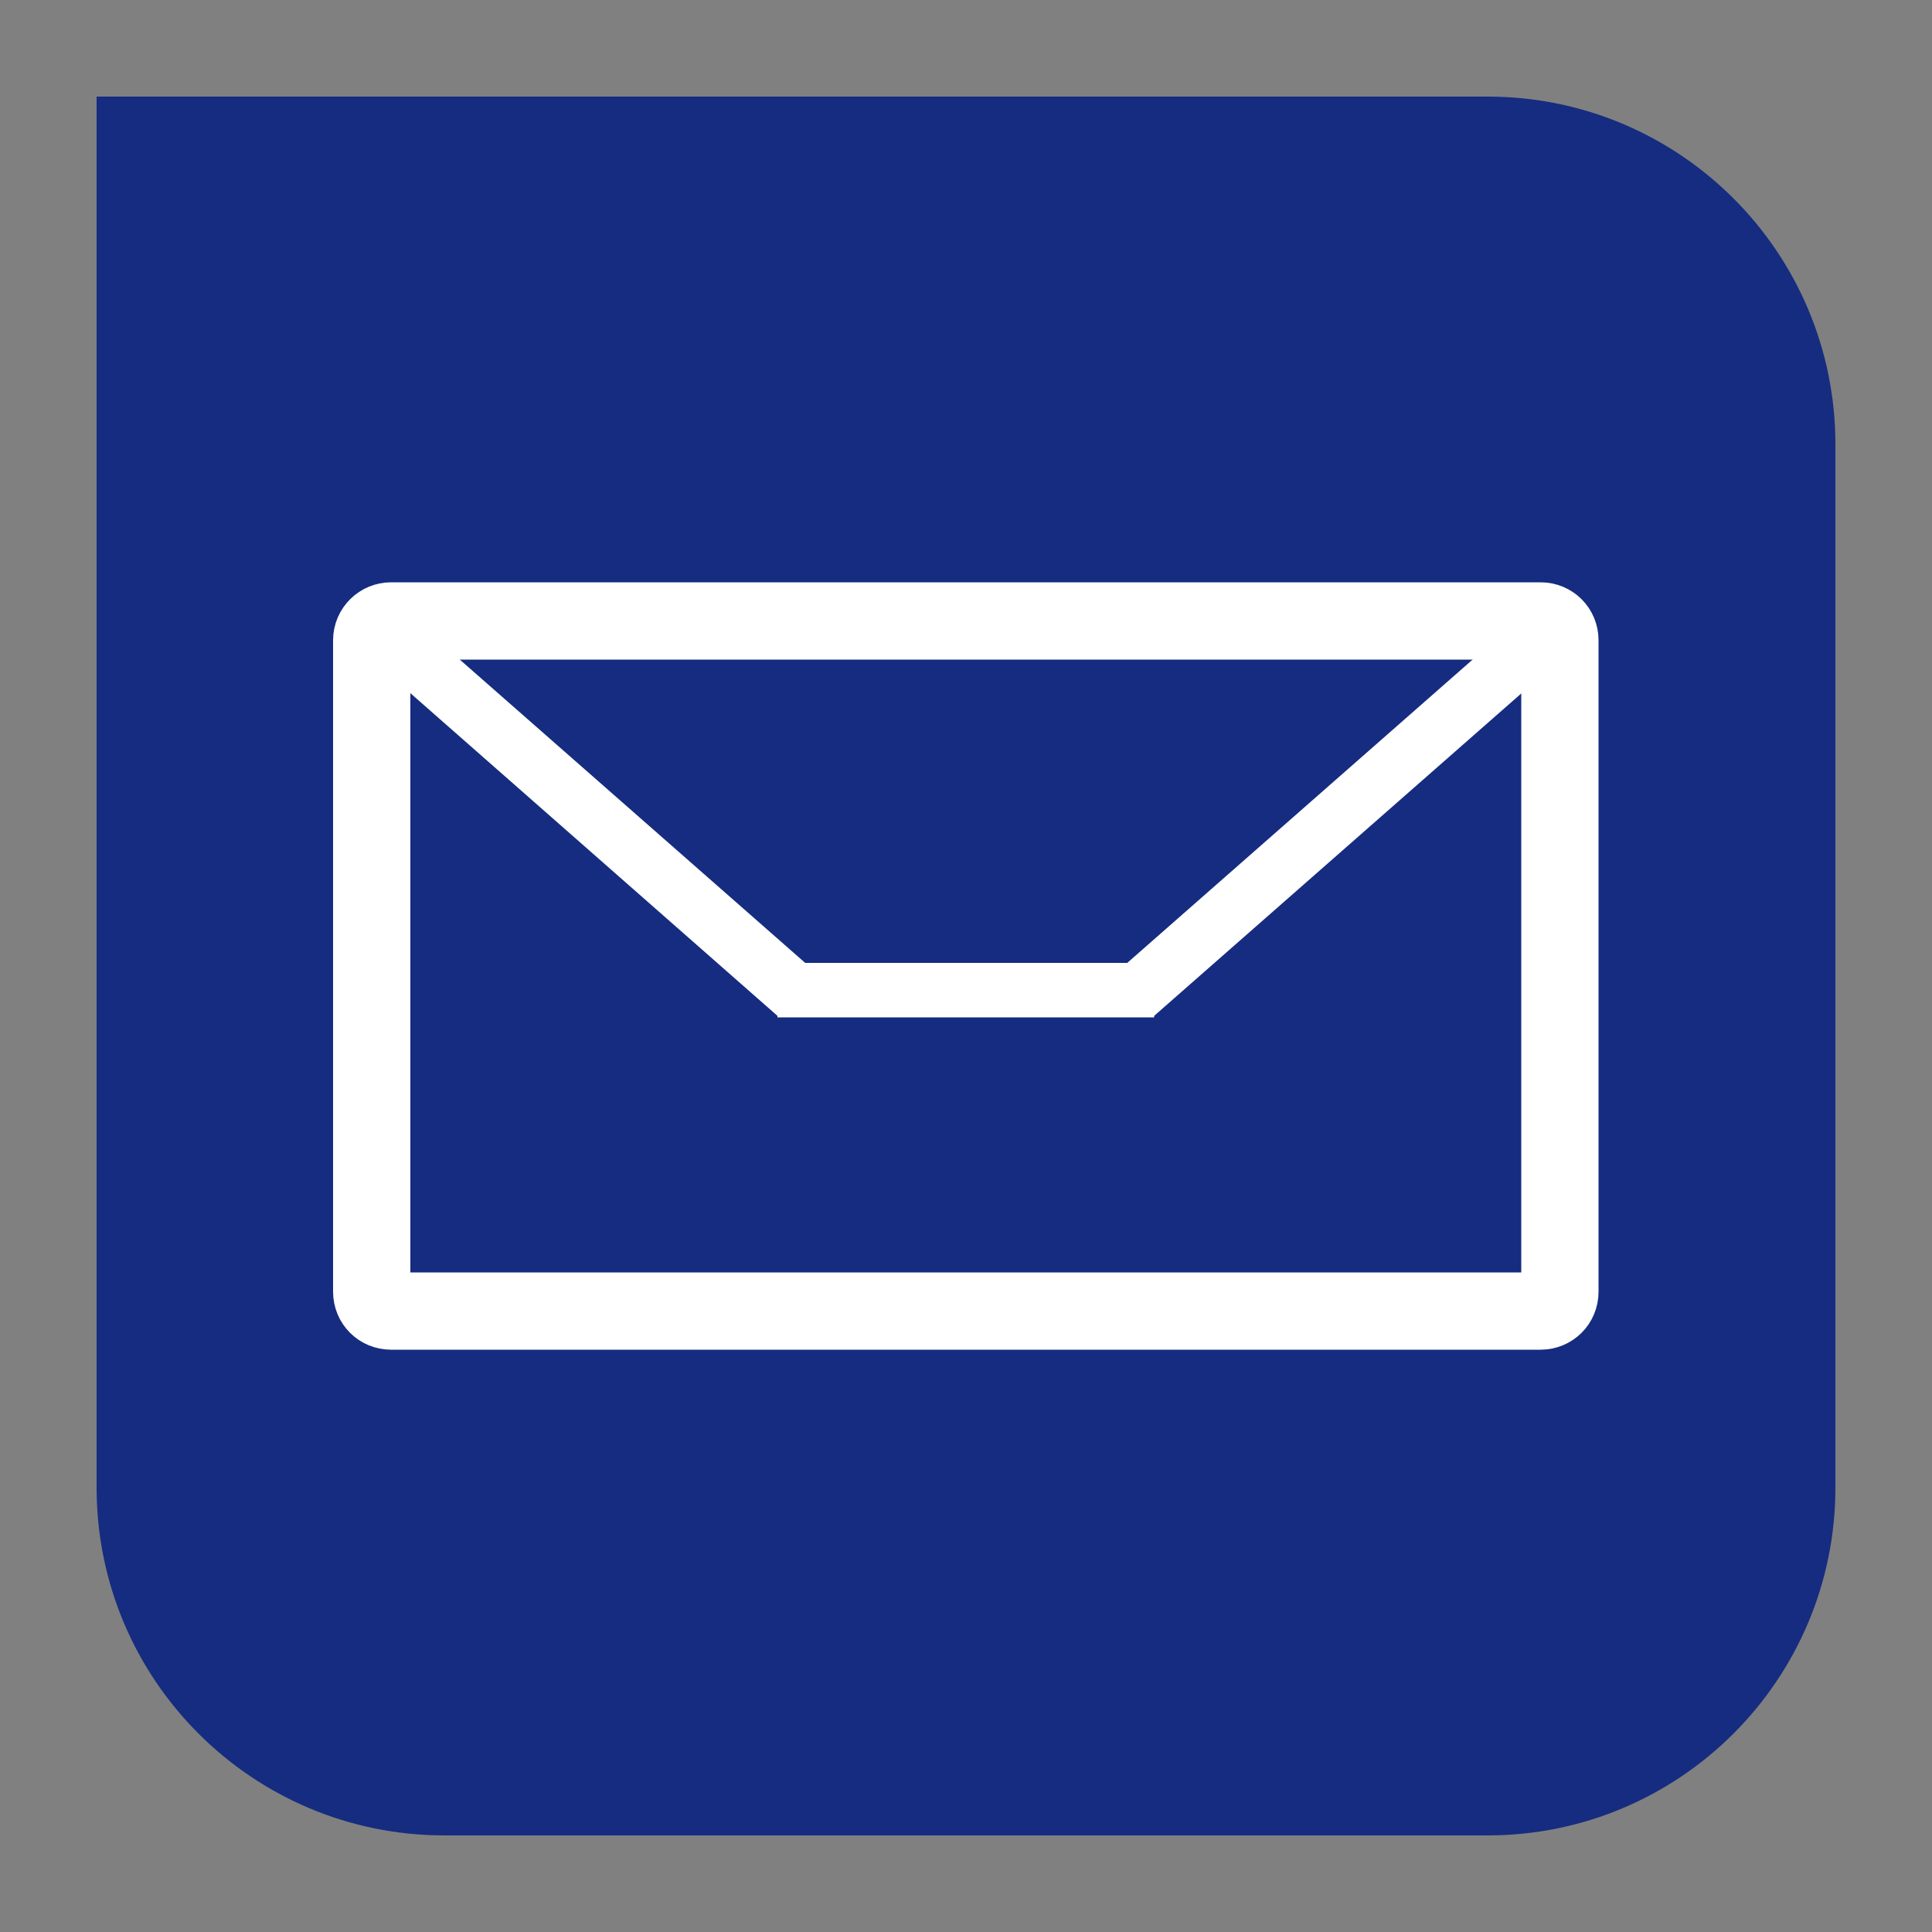 <?xml version="1.0" encoding="utf-8"?>
<!-- Generator: Adobe Illustrator 23.0.1, SVG Export Plug-In . SVG Version: 6.00 Build 0)  -->
<svg version="1.1" id="Layer_1" xmlns="http://www.w3.org/2000/svg" xmlns:xlink="http://www.w3.org/1999/xlink" x="0px" y="0px"
	 viewBox="0 0 500 500" style="enable-background:new 0 0 500 500;" xml:space="preserve">
<rect x="0" y="0" width="500" height="500" fill="#808080" stroke="none"/>
<style type="text/css">
	.st0{fill:#152C80;}
	.st1{fill:none;stroke:#FFFFFF;stroke-width:20;stroke-miterlimit:10;}
	.st2{fill:#FFFFFF;}
</style>
<path class="st0" d="M115,25h270c49.7,0,90,40.3,90,90v270c0,49.7-40.3,90-90,90H115c-49.7,0-90-40.3-90-90V115
	C25,65.3,65.3,25,115,25z"/>
<path class="st1" d="M101.2,160.7h297.5c2.8,0,5,2.2,5,5v168.6c0,2.8-2.2,5-5,5H101.2c-2.8,0-5-2.2-5-5V165.7
	C96.2,162.9,98.5,160.7,101.2,160.7z"/>
<rect x="201.2" y="249.2" class="st2" width="97.5" height="14.1"/>
<polygon class="st2" points="201.2,262.9 96.2,170.6 107.6,160.7 212.6,252.9 "/>
<polygon class="st2" points="298.7,262.9 403.8,170.6 392.5,160.7 287.4,253 "/>
<rect x="25" y="25" class="st0" width="90" height="90"/>
</svg>
